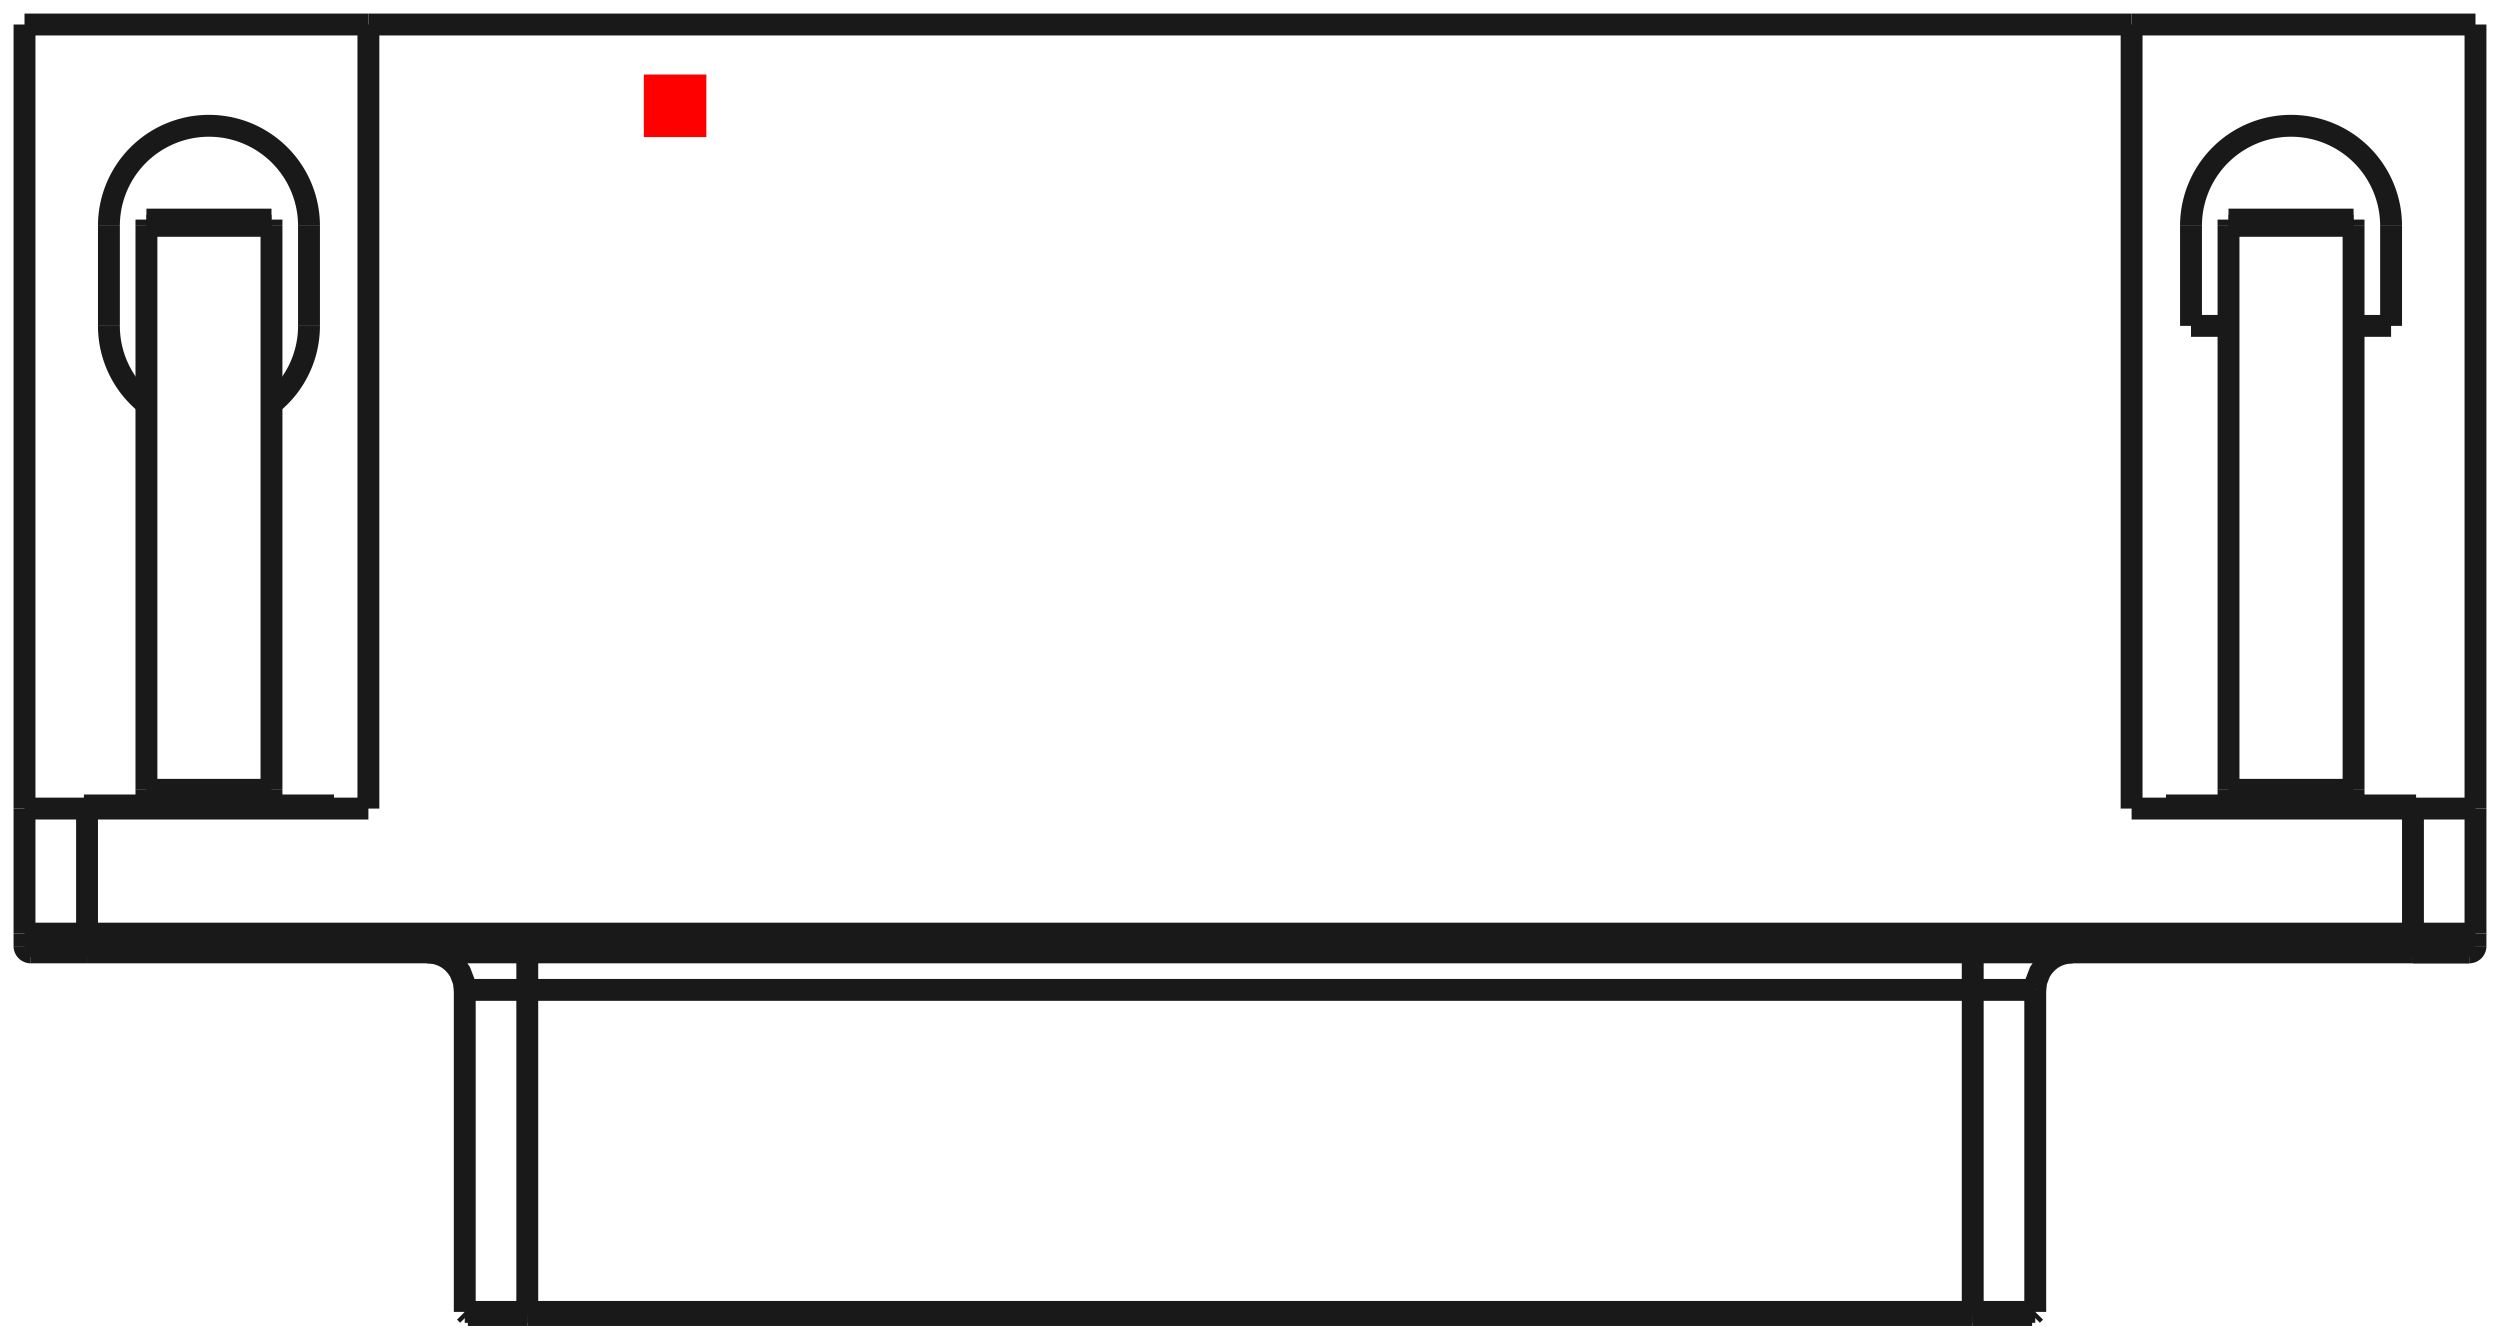 <?xml version="1.0"?>
<!DOCTYPE svg PUBLIC "-//W3C//DTD SVG 1.1//EN" "http://www.w3.org/Graphics/SVG/1.1/DTD/svg11.dtd">
<svg width="39.984mm" height="21.424mm" viewBox="0 0 39.984 21.424" xmlns="http://www.w3.org/2000/svg" version="1.1">
<g id="Shape2DView" transform="translate(10.297,2.192) scale(1,-1)">
<path id="Shape2DView_nwe0000"  d="M -1.864 -18.84 L -1.971 -18.84 L -2.076 -18.84 L -2.178 -18.84 L -2.277 -18.84 L -2.37 -18.84 L -2.457 -18.84 L -2.536 -18.84 L -2.607 -18.84 L -2.669 -18.84 L -2.72 -18.84 L -2.761 -18.84 L -2.791 -18.84 L -2.808 -18.84 L -2.814 -18.84 " stroke="#191919" stroke-width="0.35 px" style="stroke-width:0.35;stroke-miterlimit:4;stroke-dasharray:none;fill:none;fill-opacity:1;fill-rule: evenodd"/>
<path id="Shape2DView_nwe0001"  d="M 21.254 -18.84 L -1.864 -18.84 " stroke="#191919" stroke-width="0.35 px" style="stroke-width:0.35;stroke-miterlimit:4;stroke-dasharray:none;fill:none;fill-opacity:1;fill-rule: evenodd"/>
<path id="Shape2DView_nwe0002"  d="M 22.204 -18.84 L 22.198 -18.84 L 22.181 -18.84 L 22.151 -18.84 L 22.11 -18.84 L 22.059 -18.84 L 21.997 -18.84 L 21.926 -18.84 L 21.847 -18.84 L 21.76 -18.84 L 21.667 -18.84 L 21.568 -18.84 L 21.466 -18.84 L 21.361 -18.84 L 21.254 -18.84 " stroke="#191919" stroke-width="0.35 px" style="stroke-width:0.35;stroke-miterlimit:4;stroke-dasharray:none;fill:none;fill-opacity:1;fill-rule: evenodd"/>
<path id="Shape2DView_nwe0003"  d="M -1.864 -18.79 L -1.976 -18.79 L -2.087 -18.79 L -2.195 -18.79 L -2.298 -18.79 L -2.396 -18.79 L -2.488 -18.79 L -2.572 -18.79 L -2.646 -18.79 L -2.711 -18.79 L -2.765 -18.79 L -2.808 -18.79 L -2.839 -18.79 L -2.858 -18.79 L -2.864 -18.79 " stroke="#191919" stroke-width="0.35 px" style="stroke-width:0.35;stroke-miterlimit:4;stroke-dasharray:none;fill:none;fill-opacity:1;fill-rule: evenodd"/>
<path id="Shape2DView_nwe0004"  d="M 21.254 -18.79 L -1.864 -18.79 " stroke="#191919" stroke-width="0.35 px" style="stroke-width:0.35;stroke-miterlimit:4;stroke-dasharray:none;fill:none;fill-opacity:1;fill-rule: evenodd"/>
<path id="Shape2DView_nwe0005"  d="M 22.254 -18.79 L 22.248 -18.79 L 22.229 -18.79 L 22.198 -18.79 L 22.155 -18.79 L 22.101 -18.79 L 22.036 -18.79 L 21.962 -18.79 L 21.878 -18.79 L 21.786 -18.79 L 21.688 -18.79 L 21.585 -18.79 L 21.477 -18.79 L 21.366 -18.79 L 21.254 -18.79 " stroke="#191919" stroke-width="0.35 px" style="stroke-width:0.35;stroke-miterlimit:4;stroke-dasharray:none;fill:none;fill-opacity:1;fill-rule: evenodd"/>
<path id="Shape2DView_nwe0006"  d="M -8.905 -13.04 L -9.006 -13.04 L -9.105 -13.04 L -9.202 -13.04 L -9.295 -13.04 L -9.384 -13.04 L -9.466 -13.04 L -9.541 -13.04 L -9.609 -13.04 L -9.667 -13.04 L -9.716 -13.04 L -9.754 -13.04 L -9.782 -13.04 L -9.799 -13.04 L -9.805 -13.04 " stroke="#191919" stroke-width="0.35 px" style="stroke-width:0.35;stroke-miterlimit:4;stroke-dasharray:none;fill:none;fill-opacity:1;fill-rule: evenodd"/>
<path id="Shape2DView_nwe0007"  d="M 28.295 -13.04 L 28.396 -13.04 L 28.495 -13.04 L 28.592 -13.04 L 28.685 -13.04 L 28.774 -13.04 L 28.856 -13.04 L 28.931 -13.04 L 28.999 -13.04 L 29.057 -13.04 L 29.106 -13.04 L 29.144 -13.04 L 29.172 -13.04 L 29.189 -13.04 L 29.195 -13.04 " stroke="#191919" stroke-width="0.35 px" style="stroke-width:0.35;stroke-miterlimit:4;stroke-dasharray:none;fill:none;fill-opacity:1;fill-rule: evenodd"/>
<path id="Shape2DView_nwe0008"  d="M 29.195 -13.04 L 29.189 -13.04 L 29.172 -13.04 L 29.144 -13.04 L 29.106 -13.04 L 29.057 -13.04 L 28.999 -13.04 L 28.931 -13.04 L 28.856 -13.04 L 28.774 -13.04 L 28.685 -13.04 L 28.592 -13.04 L 28.495 -13.04 L 28.396 -13.04 L 28.295 -13.04 " stroke="#191919" stroke-width="0.35 px" style="stroke-width:0.35;stroke-miterlimit:4;stroke-dasharray:none;fill:none;fill-opacity:1;fill-rule: evenodd"/>
<path id="Shape2DView_nwe0009"  d="M 28.295 -13.04 L -8.905 -13.04 " stroke="#191919" stroke-width="0.35 px" style="stroke-width:0.35;stroke-miterlimit:4;stroke-dasharray:none;fill:none;fill-opacity:1;fill-rule: evenodd"/>
<path id="Shape2DView_nwe0010"  d="M -9.905 -12.94 A 0.1 0.1 0 0 1 -9.805 -13.04" stroke="#191919" stroke-width="0.35 px" style="stroke-width:0.35;stroke-miterlimit:4;stroke-dasharray:none;fill:none;fill-opacity:1;fill-rule: evenodd"/>
<path id="Shape2DView_nwe0011"  d="M 29.295 -12.94 A 0.1 0.1 0 0 0 29.195 -13.04" stroke="#191919" stroke-width="0.35 px" style="stroke-width:0.35;stroke-miterlimit:4;stroke-dasharray:none;fill:none;fill-opacity:1;fill-rule: evenodd"/>
<path id="Shape2DView_nwe0012"  d="M -9.905 -12.74 L -9.905 -12.94 " stroke="#191919" stroke-width="0.35 px" style="stroke-width:0.35;stroke-miterlimit:4;stroke-dasharray:none;fill:none;fill-opacity:1;fill-rule: evenodd"/>
<path id="Shape2DView_nwe0013"  d="M 29.295 -12.74 L 29.295 -12.94 " stroke="#191919" stroke-width="0.35 px" style="stroke-width:0.35;stroke-miterlimit:4;stroke-dasharray:none;fill:none;fill-opacity:1;fill-rule: evenodd"/>
<path id="Shape2DView_nwe0014"  d="M -9.905 -10.74 L -9.899 -10.74 L -9.88 -10.74 L -9.849 -10.74 L -9.806 -10.74 L -9.752 -10.74 L -9.687 -10.74 L -9.612 -10.74 L -9.528 -10.74 L -9.437 -10.74 L -9.339 -10.74 L -9.235 -10.74 L -9.128 -10.74 L -9.017 -10.74 L -8.905 -10.74 " stroke="#191919" stroke-width="0.35 px" style="stroke-width:0.35;stroke-miterlimit:4;stroke-dasharray:none;fill:none;fill-opacity:1;fill-rule: evenodd"/>
<path id="Shape2DView_nwe0015"  d="M -9.905 -12.74 L -9.905 -10.74 " stroke="#191919" stroke-width="0.35 px" style="stroke-width:0.35;stroke-miterlimit:4;stroke-dasharray:none;fill:none;fill-opacity:1;fill-rule: evenodd"/>
<path id="Shape2DView_nwe0016"  d="M 23.795 -10.74 L 28.295 -10.74 " stroke="#191919" stroke-width="0.35 px" style="stroke-width:0.35;stroke-miterlimit:4;stroke-dasharray:none;fill:none;fill-opacity:1;fill-rule: evenodd"/>
<path id="Shape2DView_nwe0017"  d="M 23.795 1.8 L 23.795 -10.74 " stroke="#191919" stroke-width="0.35 px" style="stroke-width:0.35;stroke-miterlimit:4;stroke-dasharray:none;fill:none;fill-opacity:1;fill-rule: evenodd"/>
<path id="Shape2DView_nwe0018"  d="M 23.795 1.8 L -4.405 1.8 " stroke="#191919" stroke-width="0.35 px" style="stroke-width:0.35;stroke-miterlimit:4;stroke-dasharray:none;fill:none;fill-opacity:1;fill-rule: evenodd"/>
<path id="Shape2DView_nwe0019"  d="M -4.405 -10.74 L -4.405 1.8 " stroke="#191919" stroke-width="0.35 px" style="stroke-width:0.35;stroke-miterlimit:4;stroke-dasharray:none;fill:none;fill-opacity:1;fill-rule: evenodd"/>
<path id="Shape2DView_nwe0020"  d="M -8.905 -10.74 L -4.405 -10.74 " stroke="#191919" stroke-width="0.35 px" style="stroke-width:0.35;stroke-miterlimit:4;stroke-dasharray:none;fill:none;fill-opacity:1;fill-rule: evenodd"/>
<path id="Shape2DView_nwe0021"  d="M -9.905 1.8 L -9.905 -10.74 " stroke="#191919" stroke-width="0.35 px" style="stroke-width:0.35;stroke-miterlimit:4;stroke-dasharray:none;fill:none;fill-opacity:1;fill-rule: evenodd"/>
<path id="Shape2DView_nwe0022"  d="M 29.295 -12.74 L 29.295 -10.74 " stroke="#191919" stroke-width="0.35 px" style="stroke-width:0.35;stroke-miterlimit:4;stroke-dasharray:none;fill:none;fill-opacity:1;fill-rule: evenodd"/>
<path id="Shape2DView_nwe0023"  d="M 28.295 -10.74 L 28.407 -10.74 L 28.518 -10.74 L 28.625 -10.74 L 28.729 -10.74 L 28.827 -10.74 L 28.918 -10.74 L 29.002 -10.74 L 29.077 -10.74 L 29.142 -10.74 L 29.196 -10.74 L 29.239 -10.74 L 29.27 -10.74 L 29.289 -10.74 L 29.295 -10.74 " stroke="#191919" stroke-width="0.35 px" style="stroke-width:0.35;stroke-miterlimit:4;stroke-dasharray:none;fill:none;fill-opacity:1;fill-rule: evenodd"/>
<path id="Shape2DView_nwe0024"  d="M 29.295 -10.74 L 29.295 1.8 " stroke="#191919" stroke-width="0.35 px" style="stroke-width:0.35;stroke-miterlimit:4;stroke-dasharray:none;fill:none;fill-opacity:1;fill-rule: evenodd"/>
<path id="Shape2DView_nwe0025"  d="M -4.955 -10.69 L -5.005 -10.69 L -5.153 -10.69 L -5.391 -10.69 L -5.708 -10.69 L -6.087 -10.69 L -6.51 -10.69 L -6.955 -10.69 L -7.4 -10.69 L -7.823 -10.69 L -8.202 -10.69 L -8.519 -10.69 L -8.757 -10.69 L -8.905 -10.69 L -8.955 -10.69 " stroke="#191919" stroke-width="0.35 px" style="stroke-width:0.35;stroke-miterlimit:4;stroke-dasharray:none;fill:none;fill-opacity:1;fill-rule: evenodd"/>
<path id="Shape2DView_nwe0026"  d="M 28.345 -10.69 L 28.295 -10.69 L 28.147 -10.69 L 27.909 -10.69 L 27.592 -10.69 L 27.213 -10.69 L 26.79 -10.69 L 26.345 -10.69 L 25.9 -10.69 L 25.477 -10.69 L 25.098 -10.69 L 24.781 -10.69 L 24.543 -10.69 L 24.395 -10.69 L 24.345 -10.69 " stroke="#191919" stroke-width="0.35 px" style="stroke-width:0.35;stroke-miterlimit:4;stroke-dasharray:none;fill:none;fill-opacity:1;fill-rule: evenodd"/>
<path id="Shape2DView_nwe0027"  d="M -9.905 1.8 L -4.405 1.8 " stroke="#191919" stroke-width="0.35 px" style="stroke-width:0.35;stroke-miterlimit:4;stroke-dasharray:none;fill:none;fill-opacity:1;fill-rule: evenodd"/>
<path id="Shape2DView_nwe0028"  d="M 23.795 1.8 L 29.295 1.8 " stroke="#191919" stroke-width="0.35 px" style="stroke-width:0.35;stroke-miterlimit:4;stroke-dasharray:none;fill:none;fill-opacity:1;fill-rule: evenodd"/>
<path id="Shape2DView_nwe0029"  d="M -5.355 -1.42 L -5.355 -3.02 " stroke="#191919" stroke-width="0.35 px" style="stroke-width:0.35;stroke-miterlimit:4;stroke-dasharray:none;fill:none;fill-opacity:1;fill-rule: evenodd"/>
<path id="Shape2DView_nwe0030"  d="M -8.555 -1.42 A 1.6 1.6 0 0 0 -5.355 -1.42" stroke="#191919" stroke-width="0.35 px" style="stroke-width:0.35;stroke-miterlimit:4;stroke-dasharray:none;fill:none;fill-opacity:1;fill-rule: evenodd"/>
<path id="Shape2DView_nwe0031"  d="M -8.555 -3.02 L -8.555 -1.42 " stroke="#191919" stroke-width="0.35 px" style="stroke-width:0.35;stroke-miterlimit:4;stroke-dasharray:none;fill:none;fill-opacity:1;fill-rule: evenodd"/>
<path id="Shape2DView_nwe0032"  d="M -7.955 -4.269 A 1.6 1.6 0 0 0 -8.555 -3.02" stroke="#191919" stroke-width="0.35 px" style="stroke-width:0.35;stroke-miterlimit:4;stroke-dasharray:none;fill:none;fill-opacity:1;fill-rule: evenodd"/>
<path id="Shape2DView_nwe0033"  d="M -5.355 -3.02 A 1.6 1.6 0 0 0 -5.955 -4.269" stroke="#191919" stroke-width="0.35 px" style="stroke-width:0.35;stroke-miterlimit:4;stroke-dasharray:none;fill:none;fill-opacity:1;fill-rule: evenodd"/>
<path id="Shape2DView_nwe0034"  d="M 24.745 -1.42 A 1.6 1.6 0 0 0 27.945 -1.42" stroke="#191919" stroke-width="0.35 px" style="stroke-width:0.35;stroke-miterlimit:4;stroke-dasharray:none;fill:none;fill-opacity:1;fill-rule: evenodd"/>
<path id="Shape2DView_nwe0035"  d="M 24.745 -3.02 L 24.745 -1.42 " stroke="#191919" stroke-width="0.35 px" style="stroke-width:0.35;stroke-miterlimit:4;stroke-dasharray:none;fill:none;fill-opacity:1;fill-rule: evenodd"/>
<path id="Shape2DView_nwe0036"  d="M 25.345 -3.02 L 24.745 -3.02 " stroke="#191919" stroke-width="0.35 px" style="stroke-width:0.35;stroke-miterlimit:4;stroke-dasharray:none;fill:none;fill-opacity:1;fill-rule: evenodd"/>
<path id="Shape2DView_nwe0037"  d="M 27.945 -3.02 L 27.345 -3.02 " stroke="#191919" stroke-width="0.35 px" style="stroke-width:0.35;stroke-miterlimit:4;stroke-dasharray:none;fill:none;fill-opacity:1;fill-rule: evenodd"/>
<path id="Shape2DView_nwe0038"  d="M 27.945 -1.42 L 27.945 -3.02 " stroke="#191919" stroke-width="0.35 px" style="stroke-width:0.35;stroke-miterlimit:4;stroke-dasharray:none;fill:none;fill-opacity:1;fill-rule: evenodd"/>
<path id="Shape2DView_nwe0039"  d="M -4.955 -10.74 L -4.955 -10.69 " stroke="#191919" stroke-width="0.35 px" style="stroke-width:0.35;stroke-miterlimit:4;stroke-dasharray:none;fill:none;fill-opacity:1;fill-rule: evenodd"/>
<path id="Shape2DView_nwe0040"  d="M 28.345 -10.74 L 28.345 -10.69 " stroke="#191919" stroke-width="0.35 px" style="stroke-width:0.35;stroke-miterlimit:4;stroke-dasharray:none;fill:none;fill-opacity:1;fill-rule: evenodd"/>
<path id="Shape2DView_nwe0041"  d="M -5.955 -1.32 L -5.955 -1.321 L -5.955 -1.323 L -5.955 -1.326 L -5.955 -1.33 L -5.955 -1.335 L -5.955 -1.342 L -5.955 -1.349 L -5.955 -1.358 L -5.955 -1.367 L -5.955 -1.377 L -5.955 -1.387 L -5.955 -1.398 L -5.955 -1.409 L -5.955 -1.42 " stroke="#191919" stroke-width="0.35 px" style="stroke-width:0.35;stroke-miterlimit:4;stroke-dasharray:none;fill:none;fill-opacity:1;fill-rule: evenodd"/>
<path id="Shape2DView_nwe0042"  d="M -5.955 -1.42 L -5.955 -10.44 " stroke="#191919" stroke-width="0.35 px" style="stroke-width:0.35;stroke-miterlimit:4;stroke-dasharray:none;fill:none;fill-opacity:1;fill-rule: evenodd"/>
<path id="Shape2DView_nwe0043"  d="M -5.955 -10.64 L -5.955 -10.44 " stroke="#191919" stroke-width="0.35 px" style="stroke-width:0.35;stroke-miterlimit:4;stroke-dasharray:none;fill:none;fill-opacity:1;fill-rule: evenodd"/>
<path id="Shape2DView_nwe0044"  d="M -7.955 -10.64 L -5.955 -10.64 " stroke="#191919" stroke-width="0.35 px" style="stroke-width:0.35;stroke-miterlimit:4;stroke-dasharray:none;fill:none;fill-opacity:1;fill-rule: evenodd"/>
<path id="Shape2DView_nwe0045"  d="M -7.955 -10.44 L -7.955 -10.64 " stroke="#191919" stroke-width="0.35 px" style="stroke-width:0.35;stroke-miterlimit:4;stroke-dasharray:none;fill:none;fill-opacity:1;fill-rule: evenodd"/>
<path id="Shape2DView_nwe0046"  d="M -7.955 -10.44 L -7.955 -1.42 " stroke="#191919" stroke-width="0.35 px" style="stroke-width:0.35;stroke-miterlimit:4;stroke-dasharray:none;fill:none;fill-opacity:1;fill-rule: evenodd"/>
<path id="Shape2DView_nwe0047"  d="M -7.955 -1.32 L -7.955 -1.321 L -7.955 -1.323 L -7.955 -1.326 L -7.955 -1.33 L -7.955 -1.335 L -7.955 -1.342 L -7.955 -1.349 L -7.955 -1.358 L -7.955 -1.367 L -7.955 -1.377 L -7.955 -1.387 L -7.955 -1.398 L -7.955 -1.409 L -7.955 -1.42 " stroke="#191919" stroke-width="0.35 px" style="stroke-width:0.35;stroke-miterlimit:4;stroke-dasharray:none;fill:none;fill-opacity:1;fill-rule: evenodd"/>
<path id="Shape2DView_nwe0048"  d="M 27.345 -1.32 L 27.345 -1.321 L 27.345 -1.323 L 27.345 -1.326 L 27.345 -1.33 L 27.345 -1.335 L 27.345 -1.342 L 27.345 -1.349 L 27.345 -1.358 L 27.345 -1.367 L 27.345 -1.377 L 27.345 -1.387 L 27.345 -1.398 L 27.345 -1.409 L 27.345 -1.42 " stroke="#191919" stroke-width="0.35 px" style="stroke-width:0.35;stroke-miterlimit:4;stroke-dasharray:none;fill:none;fill-opacity:1;fill-rule: evenodd"/>
<path id="Shape2DView_nwe0049"  d="M 27.345 -1.42 L 27.345 -10.44 " stroke="#191919" stroke-width="0.35 px" style="stroke-width:0.35;stroke-miterlimit:4;stroke-dasharray:none;fill:none;fill-opacity:1;fill-rule: evenodd"/>
<path id="Shape2DView_nwe0050"  d="M 27.345 -10.64 L 27.345 -10.44 " stroke="#191919" stroke-width="0.35 px" style="stroke-width:0.35;stroke-miterlimit:4;stroke-dasharray:none;fill:none;fill-opacity:1;fill-rule: evenodd"/>
<path id="Shape2DView_nwe0051"  d="M 25.345 -10.64 L 27.345 -10.64 " stroke="#191919" stroke-width="0.35 px" style="stroke-width:0.35;stroke-miterlimit:4;stroke-dasharray:none;fill:none;fill-opacity:1;fill-rule: evenodd"/>
<path id="Shape2DView_nwe0052"  d="M 25.345 -1.32 L 25.345 -1.321 L 25.345 -1.323 L 25.345 -1.326 L 25.345 -1.33 L 25.345 -1.335 L 25.345 -1.342 L 25.345 -1.349 L 25.345 -1.358 L 25.345 -1.367 L 25.345 -1.377 L 25.345 -1.387 L 25.345 -1.398 L 25.345 -1.409 L 25.345 -1.42 " stroke="#191919" stroke-width="0.35 px" style="stroke-width:0.35;stroke-miterlimit:4;stroke-dasharray:none;fill:none;fill-opacity:1;fill-rule: evenodd"/>
<path id="Shape2DView_nwe0053"  d="M 25.345 -10.44 L 25.345 -10.64 " stroke="#191919" stroke-width="0.35 px" style="stroke-width:0.35;stroke-miterlimit:4;stroke-dasharray:none;fill:none;fill-opacity:1;fill-rule: evenodd"/>
<path id="Shape2DView_nwe0054"  d="M 25.345 -10.44 L 25.345 -1.42 " stroke="#191919" stroke-width="0.35 px" style="stroke-width:0.35;stroke-miterlimit:4;stroke-dasharray:none;fill:none;fill-opacity:1;fill-rule: evenodd"/>
<path id="Shape2DView_nwe0055"  d="M -7.955 -1.32 L -5.955 -1.32 " stroke="#191919" stroke-width="0.35 px" style="stroke-width:0.35;stroke-miterlimit:4;stroke-dasharray:none;fill:none;fill-opacity:1;fill-rule: evenodd"/>
<path id="Shape2DView_nwe0056"  d="M -5.955 -10.44 L -7.955 -10.44 " stroke="#191919" stroke-width="0.35 px" style="stroke-width:0.35;stroke-miterlimit:4;stroke-dasharray:none;fill:none;fill-opacity:1;fill-rule: evenodd"/>
<path id="Shape2DView_nwe0057"  d="M 25.345 -1.32 L 27.345 -1.32 " stroke="#191919" stroke-width="0.35 px" style="stroke-width:0.35;stroke-miterlimit:4;stroke-dasharray:none;fill:none;fill-opacity:1;fill-rule: evenodd"/>
<path id="Shape2DView_nwe0058"  d="M 27.345 -10.44 L 25.345 -10.44 " stroke="#191919" stroke-width="0.35 px" style="stroke-width:0.35;stroke-miterlimit:4;stroke-dasharray:none;fill:none;fill-opacity:1;fill-rule: evenodd"/>
<path id="Shape2DView_nwe0059"  d="M -1.864 -18.84 L -1.864 -18.79 " stroke="#191919" stroke-width="0.35 px" style="stroke-width:0.35;stroke-miterlimit:4;stroke-dasharray:none;fill:none;fill-opacity:1;fill-rule: evenodd"/>
<path id="Shape2DView_nwe0060"  d="M 21.254 -18.84 L 21.254 -18.79 " stroke="#191919" stroke-width="0.35 px" style="stroke-width:0.35;stroke-miterlimit:4;stroke-dasharray:none;fill:none;fill-opacity:1;fill-rule: evenodd"/>
<path id="Shape2DView_nwe0061"  d="M -1.864 -13.64 L -1.864 -18.79 " stroke="#191919" stroke-width="0.35 px" style="stroke-width:0.35;stroke-miterlimit:4;stroke-dasharray:none;fill:none;fill-opacity:1;fill-rule: evenodd"/>
<path id="Shape2DView_nwe0062"  d="M -2.864 -13.64 L -2.858 -13.64 L -2.839 -13.64 L -2.808 -13.64 L -2.765 -13.64 L -2.711 -13.64 L -2.646 -13.64 L -2.572 -13.64 L -2.488 -13.64 L -2.396 -13.64 L -2.298 -13.64 L -2.195 -13.64 L -2.087 -13.64 L -1.976 -13.64 L -1.864 -13.64 " stroke="#191919" stroke-width="0.35 px" style="stroke-width:0.35;stroke-miterlimit:4;stroke-dasharray:none;fill:none;fill-opacity:1;fill-rule: evenodd"/>
<path id="Shape2DView_nwe0063"  d="M 21.254 -13.64 L 21.254 -18.79 " stroke="#191919" stroke-width="0.35 px" style="stroke-width:0.35;stroke-miterlimit:4;stroke-dasharray:none;fill:none;fill-opacity:1;fill-rule: evenodd"/>
<path id="Shape2DView_nwe0064"  d="M -1.864 -13.64 L 21.254 -13.64 " stroke="#191919" stroke-width="0.35 px" style="stroke-width:0.35;stroke-miterlimit:4;stroke-dasharray:none;fill:none;fill-opacity:1;fill-rule: evenodd"/>
<path id="Shape2DView_nwe0065"  d="M 21.254 -13.64 L 21.366 -13.64 L 21.477 -13.64 L 21.585 -13.64 L 21.688 -13.64 L 21.786 -13.64 L 21.878 -13.64 L 21.962 -13.64 L 22.036 -13.64 L 22.101 -13.64 L 22.155 -13.64 L 22.198 -13.64 L 22.229 -13.64 L 22.248 -13.64 L 22.254 -13.64 " stroke="#191919" stroke-width="0.35 px" style="stroke-width:0.35;stroke-miterlimit:4;stroke-dasharray:none;fill:none;fill-opacity:1;fill-rule: evenodd"/>
<path id="Shape2DView_nwe0066"  d="M -1.864 -13.64 L -1.864 -13.573 L -1.864 -13.506 L -1.864 -13.442 L -1.864 -13.38 L -1.864 -13.321 L -1.864 -13.266 L -1.864 -13.216 L -1.864 -13.171 L -1.864 -13.132 L -1.864 -13.099 L -1.864 -13.074 L -1.864 -13.055 L -1.864 -13.044 L -1.864 -13.04 " stroke="#191919" stroke-width="0.35 px" style="stroke-width:0.35;stroke-miterlimit:4;stroke-dasharray:none;fill:none;fill-opacity:1;fill-rule: evenodd"/>
<path id="Shape2DView_nwe0067"  d="M 21.254 -13.64 L 21.254 -13.573 L 21.254 -13.506 L 21.254 -13.442 L 21.254 -13.38 L 21.254 -13.321 L 21.254 -13.266 L 21.254 -13.216 L 21.254 -13.171 L 21.254 -13.132 L 21.254 -13.099 L 21.254 -13.074 L 21.254 -13.055 L 21.254 -13.044 L 21.254 -13.04 " stroke="#191919" stroke-width="0.35 px" style="stroke-width:0.35;stroke-miterlimit:4;stroke-dasharray:none;fill:none;fill-opacity:1;fill-rule: evenodd"/>
<path id="Shape2DView_nwe0068"  d="M -8.905 -12.94 L -8.905 -12.951 L -8.905 -12.962 L -8.905 -12.973 L -8.905 -12.983 L -8.905 -12.993 L -8.905 -13.002 L -8.905 -13.011 L -8.905 -13.018 L -8.905 -13.025 L -8.905 -13.03 L -8.905 -13.034 L -8.905 -13.037 L -8.905 -13.039 L -8.905 -13.04 " stroke="#191919" stroke-width="0.35 px" style="stroke-width:0.35;stroke-miterlimit:4;stroke-dasharray:none;fill:none;fill-opacity:1;fill-rule: evenodd"/>
<path id="Shape2DView_nwe0069"  d="M -8.905 -12.94 L -9.017 -12.94 L -9.128 -12.94 L -9.235 -12.94 L -9.339 -12.94 L -9.437 -12.94 L -9.528 -12.94 L -9.612 -12.94 L -9.687 -12.94 L -9.752 -12.94 L -9.806 -12.94 L -9.849 -12.94 L -9.88 -12.94 L -9.899 -12.94 L -9.905 -12.94 " stroke="#191919" stroke-width="0.35 px" style="stroke-width:0.35;stroke-miterlimit:4;stroke-dasharray:none;fill:none;fill-opacity:1;fill-rule: evenodd"/>
<path id="Shape2DView_nwe0070"  d="M 28.295 -12.94 L -8.905 -12.94 " stroke="#191919" stroke-width="0.35 px" style="stroke-width:0.35;stroke-miterlimit:4;stroke-dasharray:none;fill:none;fill-opacity:1;fill-rule: evenodd"/>
<path id="Shape2DView_nwe0071"  d="M 28.295 -12.94 L 28.295 -12.951 L 28.295 -12.962 L 28.295 -12.973 L 28.295 -12.983 L 28.295 -12.993 L 28.295 -13.002 L 28.295 -13.011 L 28.295 -13.018 L 28.295 -13.025 L 28.295 -13.03 L 28.295 -13.034 L 28.295 -13.037 L 28.295 -13.039 L 28.295 -13.04 " stroke="#191919" stroke-width="0.35 px" style="stroke-width:0.35;stroke-miterlimit:4;stroke-dasharray:none;fill:none;fill-opacity:1;fill-rule: evenodd"/>
<path id="Shape2DView_nwe0072"  d="M 29.295 -12.94 L 29.289 -12.94 L 29.27 -12.94 L 29.239 -12.94 L 29.196 -12.94 L 29.142 -12.94 L 29.077 -12.94 L 29.002 -12.94 L 28.918 -12.94 L 28.827 -12.94 L 28.729 -12.94 L 28.625 -12.94 L 28.518 -12.94 L 28.407 -12.94 L 28.295 -12.94 " stroke="#191919" stroke-width="0.35 px" style="stroke-width:0.35;stroke-miterlimit:4;stroke-dasharray:none;fill:none;fill-opacity:1;fill-rule: evenodd"/>
<path id="Shape2DView_nwe0073"  d="M -8.905 -12.74 L -8.905 -12.94 " stroke="#191919" stroke-width="0.35 px" style="stroke-width:0.35;stroke-miterlimit:4;stroke-dasharray:none;fill:none;fill-opacity:1;fill-rule: evenodd"/>
<path id="Shape2DView_nwe0074"  d="M 28.295 -12.74 L 28.295 -12.94 " stroke="#191919" stroke-width="0.35 px" style="stroke-width:0.35;stroke-miterlimit:4;stroke-dasharray:none;fill:none;fill-opacity:1;fill-rule: evenodd"/>
<path id="Shape2DView_nwe0075"  d="M -8.905 -12.74 L -8.905 -10.74 " stroke="#191919" stroke-width="0.35 px" style="stroke-width:0.35;stroke-miterlimit:4;stroke-dasharray:none;fill:none;fill-opacity:1;fill-rule: evenodd"/>
<path id="Shape2DView_nwe0076"  d="M 28.295 -12.74 L 28.295 -10.74 " stroke="#191919" stroke-width="0.35 px" style="stroke-width:0.35;stroke-miterlimit:4;stroke-dasharray:none;fill:none;fill-opacity:1;fill-rule: evenodd"/>
<path id="Shape2DView_nwe0077"  d="M -7.955 -1.42 L -5.955 -1.42 " stroke="#191919" stroke-width="0.35 px" style="stroke-width:0.35;stroke-miterlimit:4;stroke-dasharray:none;fill:none;fill-opacity:1;fill-rule: evenodd"/>
<path id="Shape2DView_nwe0078"  d="M 25.345 -1.42 L 27.345 -1.42 " stroke="#191919" stroke-width="0.35 px" style="stroke-width:0.35;stroke-miterlimit:4;stroke-dasharray:none;fill:none;fill-opacity:1;fill-rule: evenodd"/>
<path id="Shape2DView_nwe0079"  d="M -8.905 -12.74 L -9.017 -12.74 L -9.128 -12.74 L -9.235 -12.74 L -9.339 -12.74 L -9.437 -12.74 L -9.528 -12.74 L -9.612 -12.74 L -9.687 -12.74 L -9.752 -12.74 L -9.806 -12.74 L -9.849 -12.74 L -9.88 -12.74 L -9.899 -12.74 L -9.905 -12.74 " stroke="#191919" stroke-width="0.35 px" style="stroke-width:0.35;stroke-miterlimit:4;stroke-dasharray:none;fill:none;fill-opacity:1;fill-rule: evenodd"/>
<path id="Shape2DView_nwe0080"  d="M 28.295 -12.74 L -8.905 -12.74 " stroke="#191919" stroke-width="0.35 px" style="stroke-width:0.35;stroke-miterlimit:4;stroke-dasharray:none;fill:none;fill-opacity:1;fill-rule: evenodd"/>
<path id="Shape2DView_nwe0081"  d="M 28.295 -12.74 L 28.407 -12.74 L 28.518 -12.74 L 28.625 -12.74 L 28.729 -12.74 L 28.827 -12.74 L 28.918 -12.74 L 29.002 -12.74 L 29.077 -12.74 L 29.142 -12.74 L 29.196 -12.74 L 29.239 -12.74 L 29.27 -12.74 L 29.289 -12.74 L 29.295 -12.74 " stroke="#191919" stroke-width="0.35 px" style="stroke-width:0.35;stroke-miterlimit:4;stroke-dasharray:none;fill:none;fill-opacity:1;fill-rule: evenodd"/>
<path id="Shape2DView_nwe0082"  d="M -2.814 -18.84 L -2.864 -18.79 " stroke="#191919" stroke-width="0.35 px" style="stroke-width:0.35;stroke-miterlimit:4;stroke-dasharray:none;fill:none;fill-opacity:1;fill-rule: evenodd"/>
<path id="Shape2DView_nwe0083"  d="M 22.204 -18.84 L 22.254 -18.79 " stroke="#191919" stroke-width="0.35 px" style="stroke-width:0.35;stroke-miterlimit:4;stroke-dasharray:none;fill:none;fill-opacity:1;fill-rule: evenodd"/>
<path id="Shape2DView_nwe0084"  d="M -2.864 -13.64 L -2.864 -18.79 " stroke="#191919" stroke-width="0.35 px" style="stroke-width:0.35;stroke-miterlimit:4;stroke-dasharray:none;fill:none;fill-opacity:1;fill-rule: evenodd"/>
<path id="Shape2DView_nwe0085"  d="M 22.254 -13.64 L 22.254 -18.79 " stroke="#191919" stroke-width="0.35 px" style="stroke-width:0.35;stroke-miterlimit:4;stroke-dasharray:none;fill:none;fill-opacity:1;fill-rule: evenodd"/>
<path id="Shape2DView_nwe0086"  d="M -2.864 -13.64 Q -2.872 -13.572 -2.88 -13.505 Q -2.909 -13.428 -2.939 -13.351 Q -3.117 -13.052 -3.464 -13.04 " stroke="#191919" stroke-width="0.35 px" style="stroke-width:0.35;stroke-miterlimit:4;stroke-dasharray:none;fill:none;fill-opacity:1;fill-rule: evenodd"/>
<path id="Shape2DView_nwe0087"  d="M 22.254 -13.64 Q 22.262 -13.572 22.27 -13.505 Q 22.299 -13.428 22.329 -13.351 Q 22.507 -13.052 22.854 -13.04 " stroke="#191919" stroke-width="0.35 px" style="stroke-width:0.35;stroke-miterlimit:4;stroke-dasharray:none;fill:none;fill-opacity:1;fill-rule: evenodd"/>
<path id="Shape2DView_nwe0088"  d="M -8.955 -10.69 L -8.955 -10.74 " stroke="#191919" stroke-width="0.35 px" style="stroke-width:0.35;stroke-miterlimit:4;stroke-dasharray:none;fill:none;fill-opacity:1;fill-rule: evenodd"/>
<path id="Shape2DView_nwe0089"  d="M 24.345 -10.69 L 24.345 -10.74 " stroke="#191919" stroke-width="0.35 px" style="stroke-width:0.35;stroke-miterlimit:4;stroke-dasharray:none;fill:none;fill-opacity:1;fill-rule: evenodd"/>
<title>b'Shape2DView'</title>
</g>
<g id="Rectangle" transform="translate(10.297,2.192) scale(1,-1)">
<rect fill="#ff0000" id="origin" width="1" height="1" x="0" y="0" />
<title>b'Rectangle'</title>
</g>
</svg>